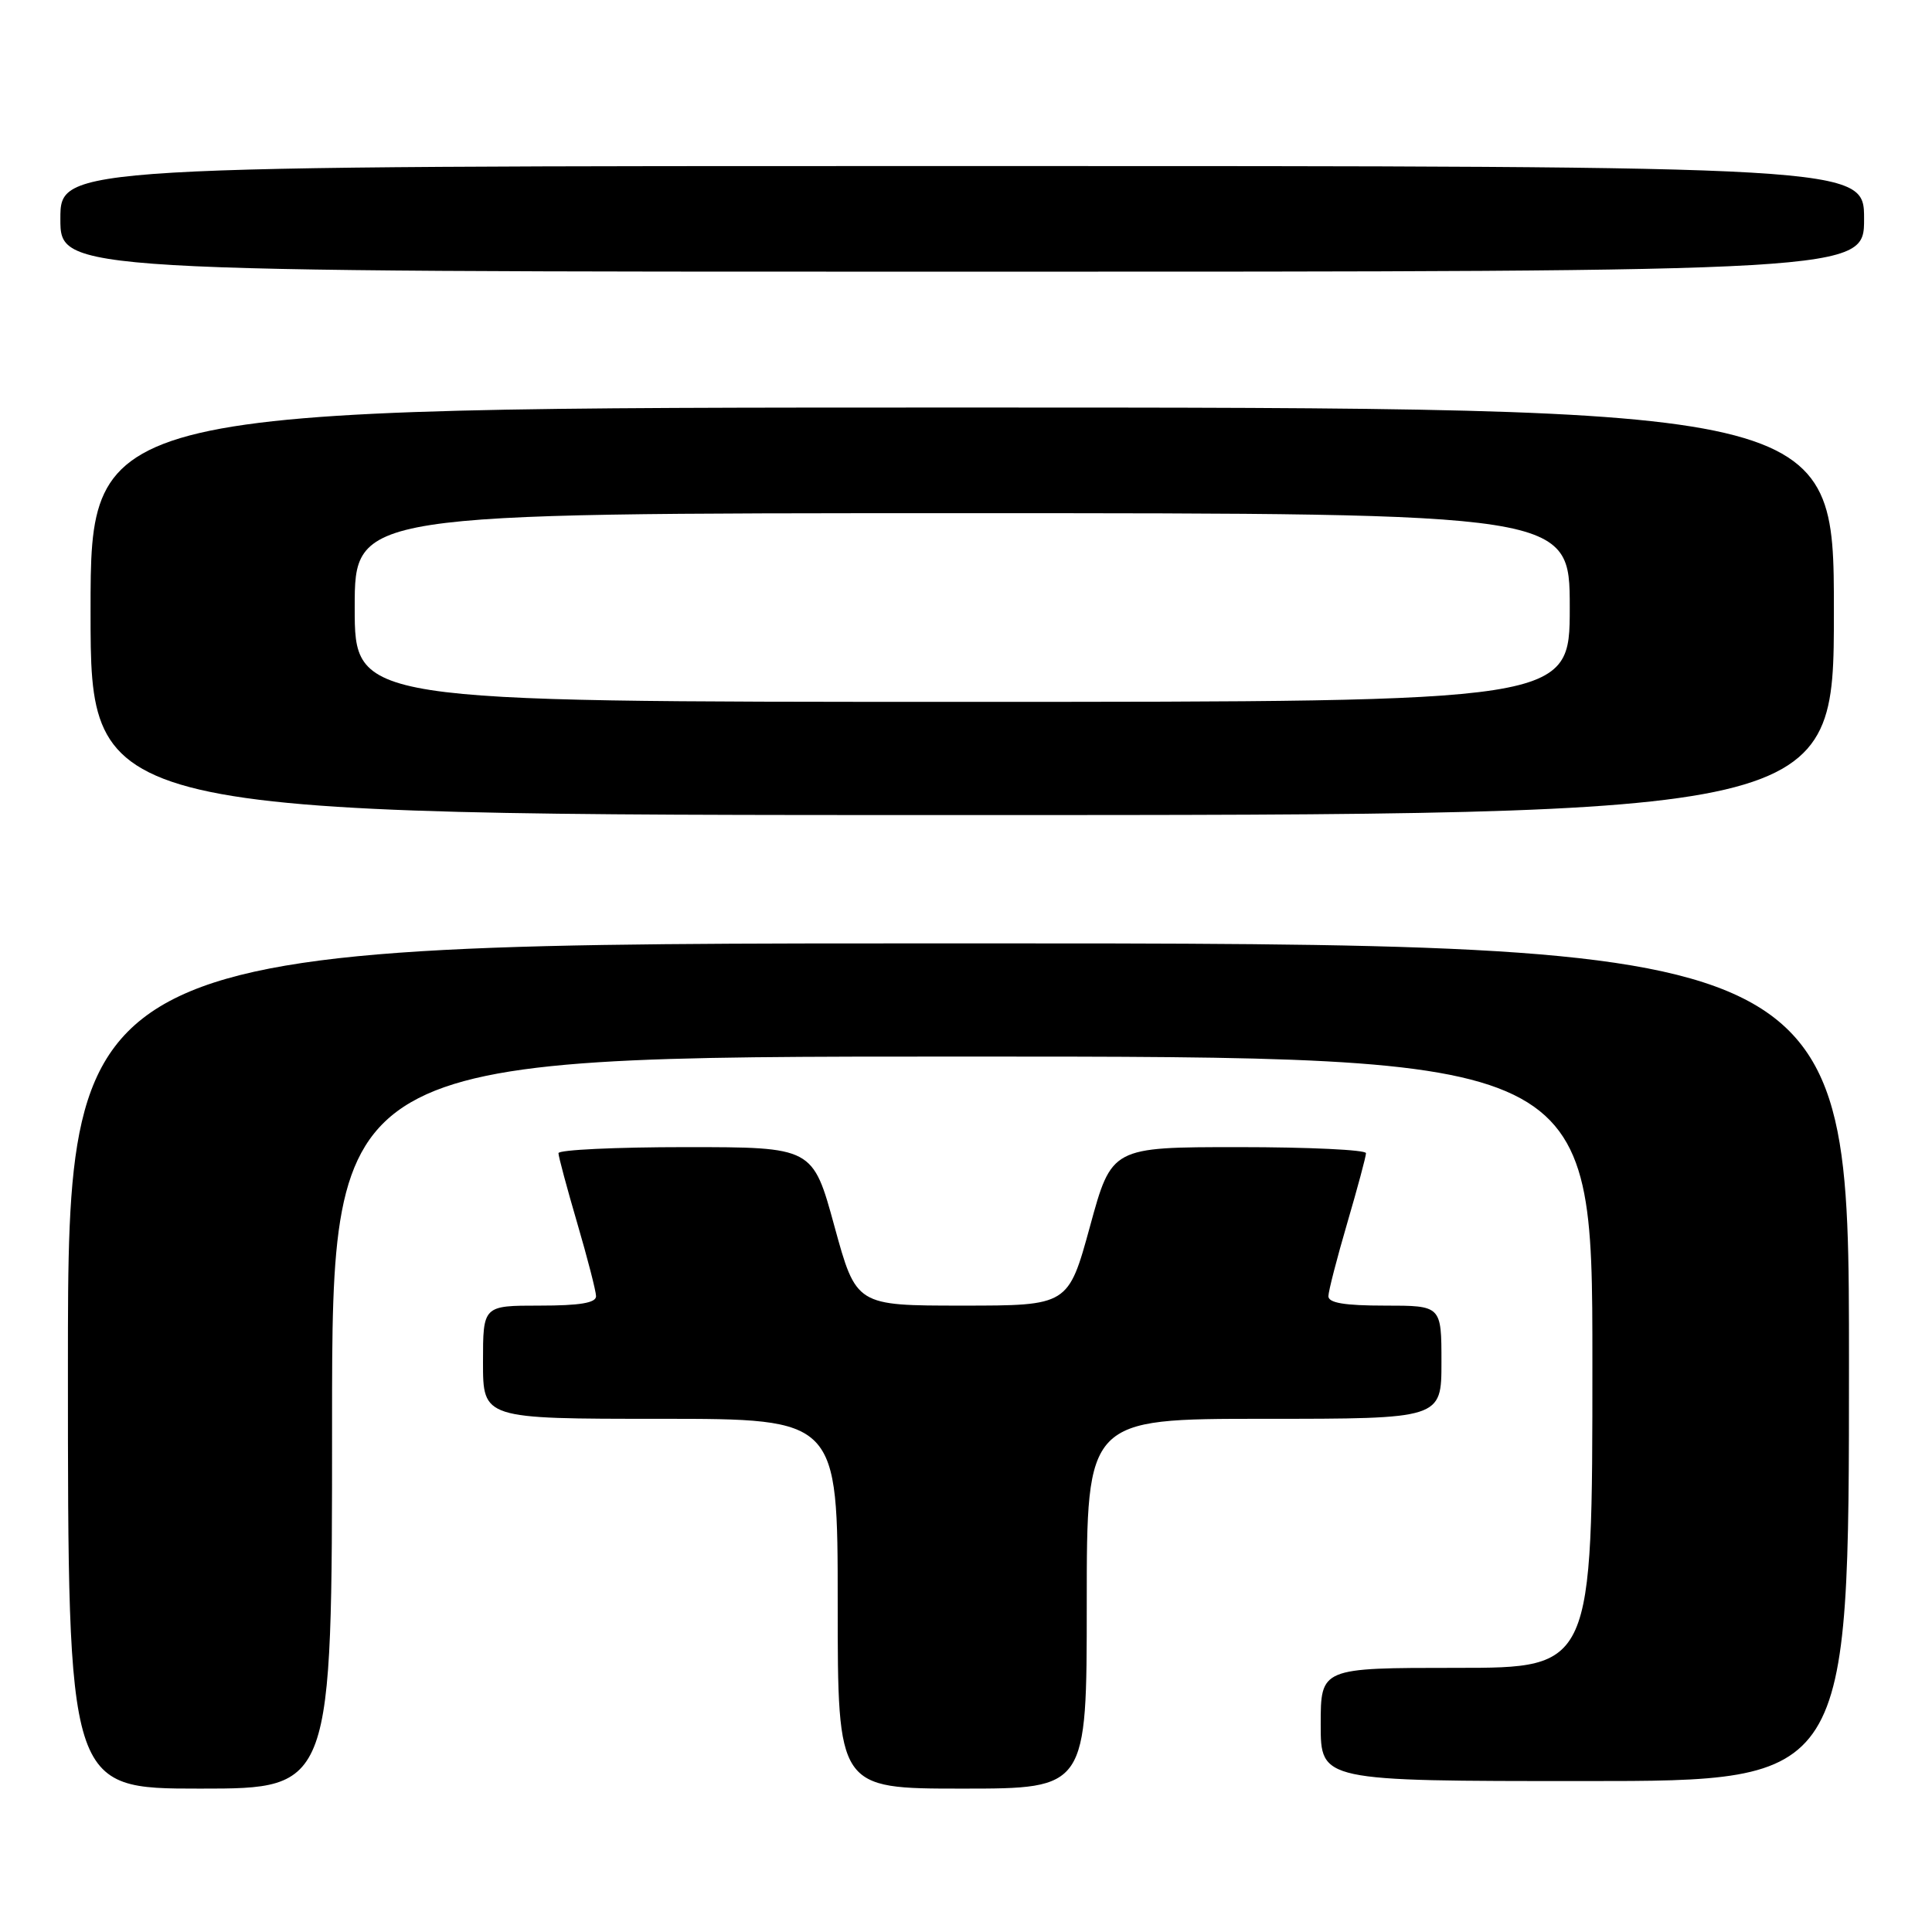 <?xml version="1.0" encoding="UTF-8" standalone="no"?>
<!DOCTYPE svg PUBLIC "-//W3C//DTD SVG 1.1//EN" "http://www.w3.org/Graphics/SVG/1.1/DTD/svg11.dtd" >
<svg xmlns="http://www.w3.org/2000/svg" xmlns:xlink="http://www.w3.org/1999/xlink" version="1.1" viewBox="0 0 256 256">
 <g >
 <path fill="currentColor"
d=" M 44.00 188.50 C 44.00 140.00 44.00 140.00 127.50 140.00 C 211.00 140.00 211.00 140.00 211.00 180.50 C 211.00 221.00 211.00 221.00 193.00 221.00 C 175.00 221.00 175.00 221.00 175.00 228.50 C 175.00 236.00 175.00 236.00 210.00 236.00 C 245.00 236.00 245.00 236.00 245.00 180.50 C 245.00 125.00 245.00 125.00 127.00 125.00 C 9.00 125.00 9.00 125.00 9.00 181.00 C 9.00 237.00 9.00 237.00 26.50 237.00 C 44.00 237.00 44.00 237.00 44.00 188.50 Z  M 144.00 212.50 C 144.00 188.00 144.00 188.00 167.50 188.00 C 191.00 188.00 191.00 188.00 191.00 180.50 C 191.00 173.00 191.00 173.00 183.50 173.00 C 178.16 173.00 176.01 172.64 176.02 171.75 C 176.03 171.06 177.16 166.70 178.52 162.05 C 179.88 157.40 181.00 153.24 181.00 152.80 C 181.00 152.36 173.42 152.00 164.15 152.00 C 147.30 152.00 147.30 152.00 144.43 162.50 C 141.55 173.00 141.55 173.00 127.50 173.00 C 113.45 173.00 113.45 173.00 110.57 162.50 C 107.70 152.00 107.70 152.00 90.85 152.00 C 81.58 152.00 74.00 152.36 74.00 152.80 C 74.00 153.24 75.12 157.40 76.48 162.05 C 77.84 166.70 78.97 171.06 78.98 171.75 C 78.99 172.64 76.84 173.00 71.50 173.00 C 64.00 173.00 64.00 173.00 64.00 180.50 C 64.00 188.00 64.00 188.00 87.50 188.00 C 111.00 188.00 111.00 188.00 111.00 212.50 C 111.00 237.00 111.00 237.00 127.50 237.00 C 144.00 237.00 144.00 237.00 144.00 212.50 Z  M 243.00 81.00 C 243.00 54.00 243.00 54.00 127.50 54.00 C 12.00 54.00 12.00 54.00 12.00 81.00 C 12.00 108.00 12.00 108.00 127.50 108.00 C 243.00 108.00 243.00 108.00 243.00 81.00 Z  M 247.00 29.00 C 247.00 22.00 247.00 22.00 127.50 22.00 C 8.00 22.00 8.00 22.00 8.00 29.00 C 8.00 36.00 8.00 36.00 127.50 36.00 C 247.00 36.00 247.00 36.00 247.00 29.00 Z  M 47.00 80.50 C 47.00 68.00 47.00 68.00 127.50 68.00 C 208.00 68.00 208.00 68.00 208.00 80.50 C 208.00 93.00 208.00 93.00 127.50 93.00 C 47.00 93.00 47.00 93.00 47.00 80.50 Z "/>
</g>
</svg>